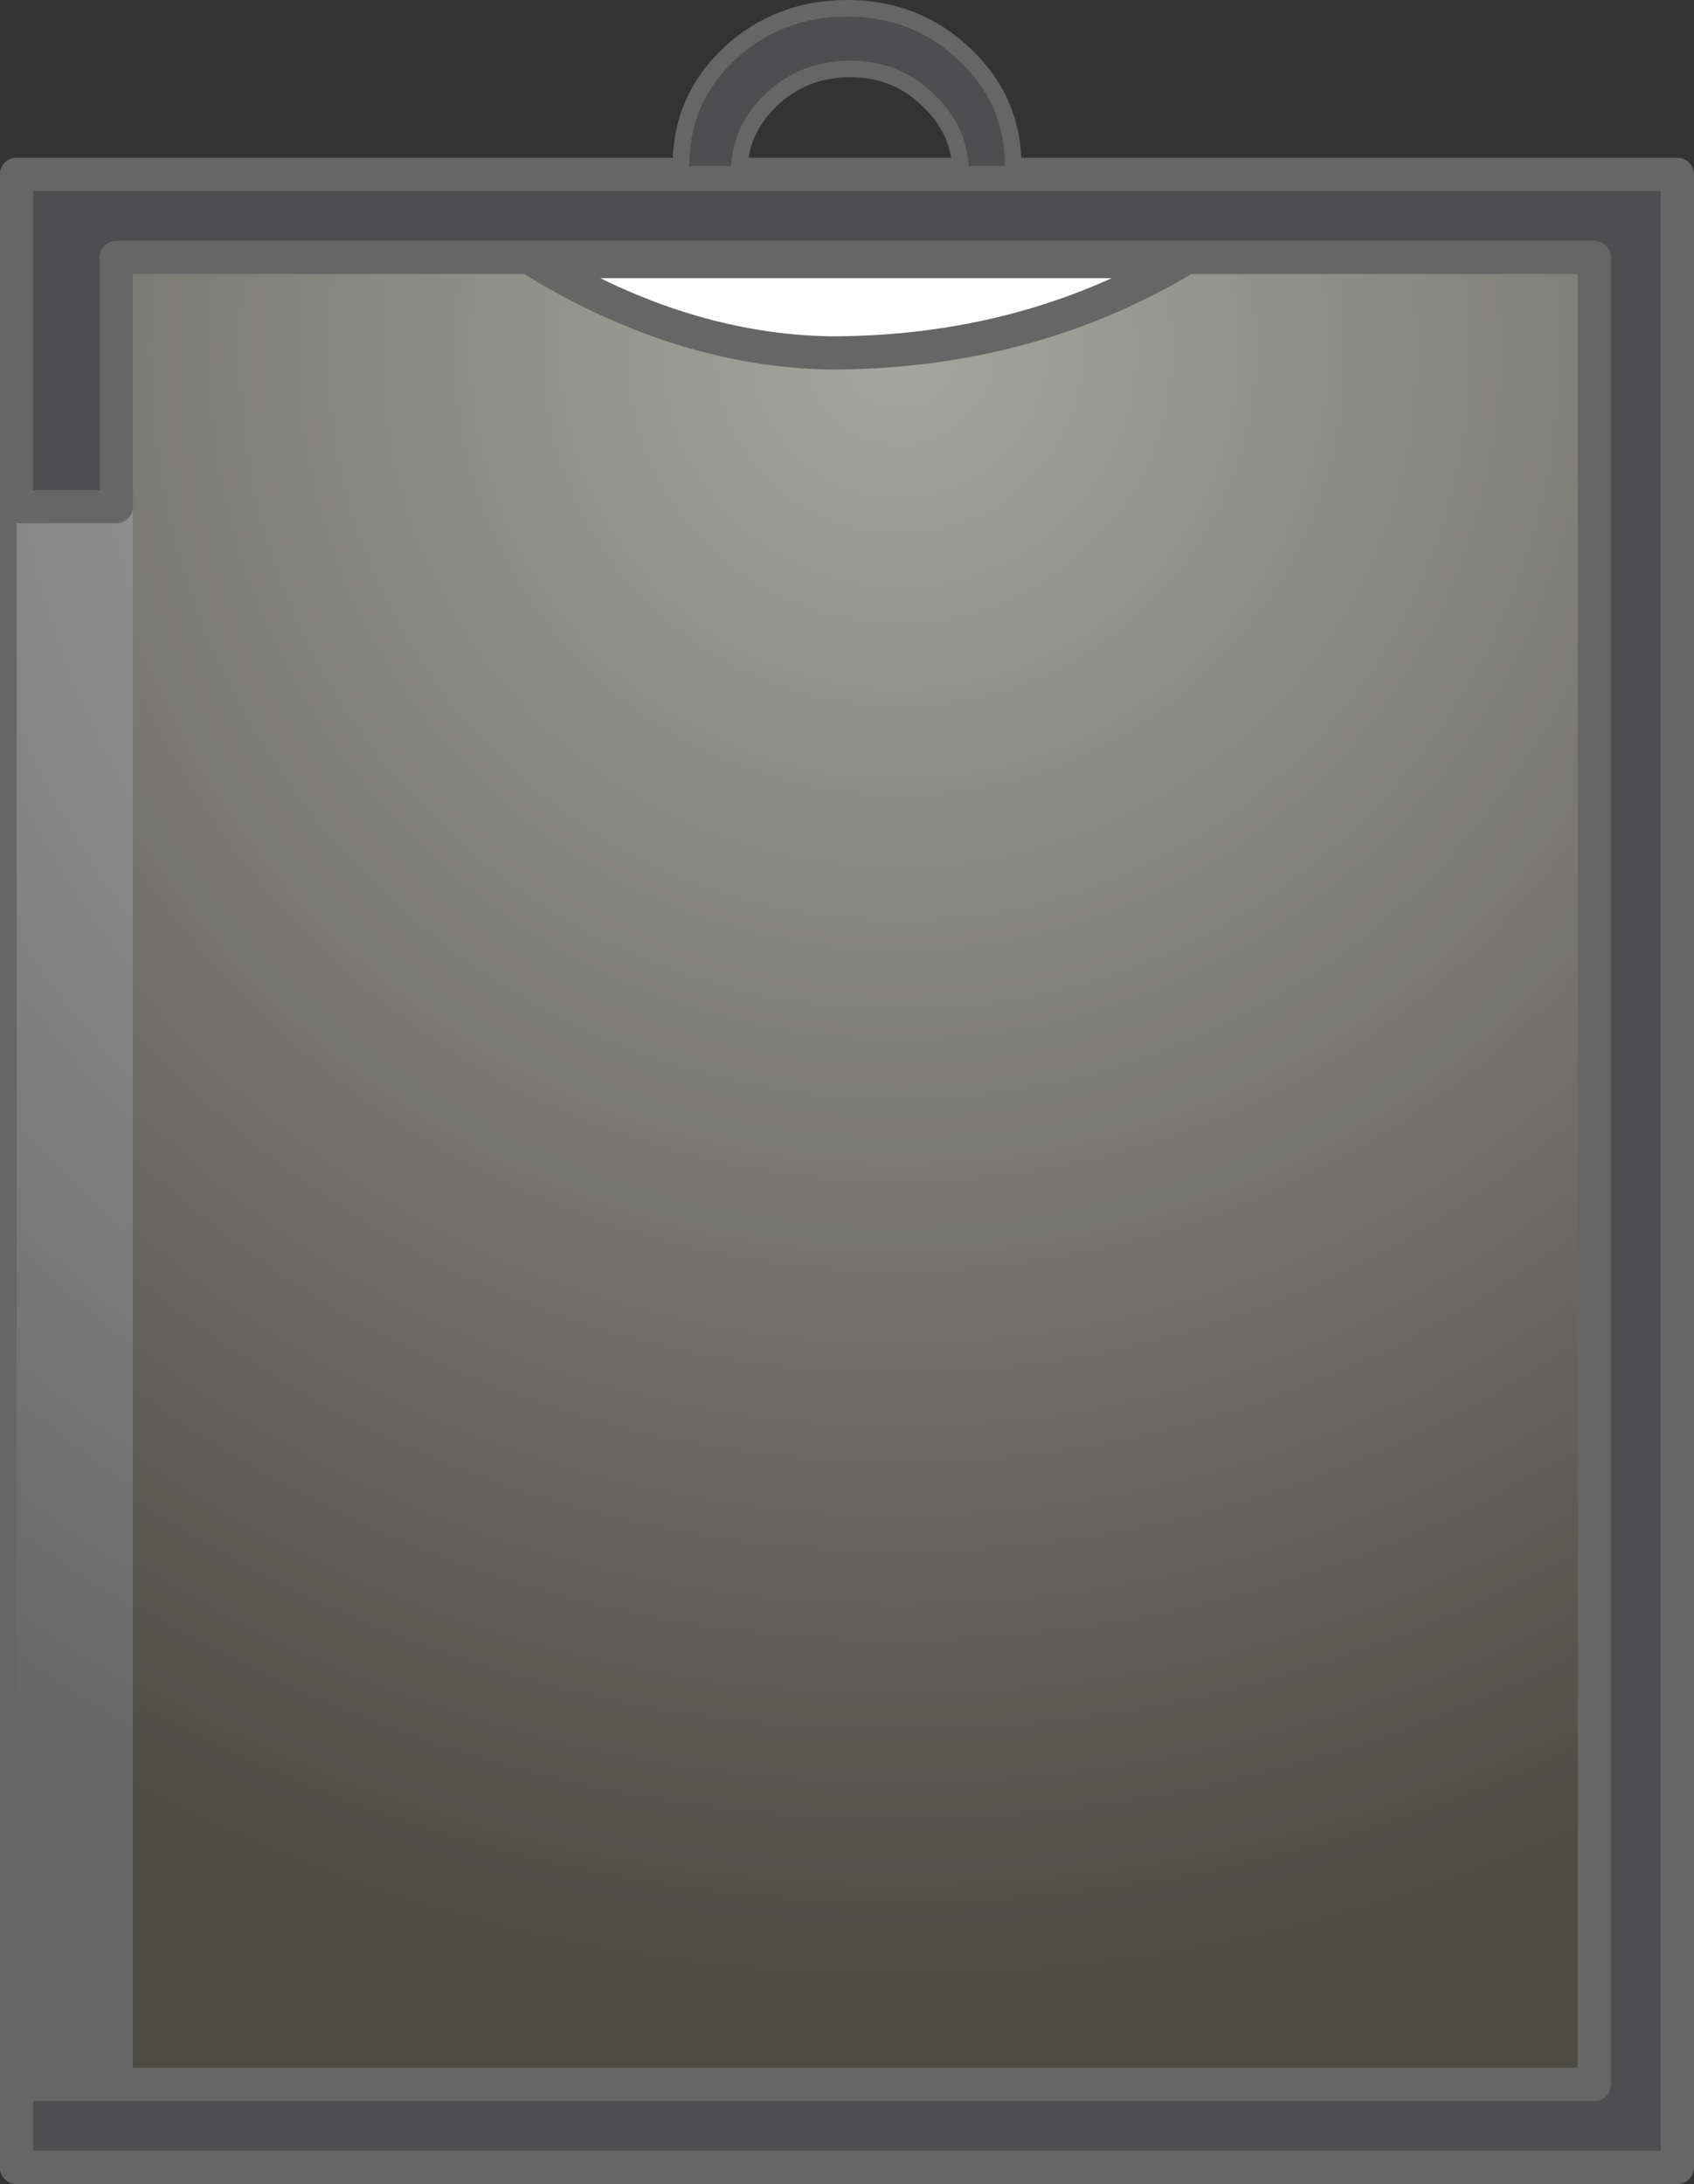 <?xml version="1.0" encoding="UTF-8" standalone="no"?>
<svg xmlns:xlink="http://www.w3.org/1999/xlink" height="131.5px" width="102.0px" xmlns="http://www.w3.org/2000/svg">
  <rect width="100%" height="100%" fill="#333333" stroke="none"/>
  <g transform="matrix(1.0, 0.0, 0.0, 1.0, 51.0, 70.5)">
    <path d="M-43.0 -60.0 L46.5 -60.0 46.5 60.0 -43.0 60.0 -43.0 -60.0" fill="#4d4d44" fill-rule="evenodd" stroke="none"/>
    <path d="M-50.0 -60.0 L-43.0 -60.0 -43.0 60.0 -50.0 60.0 -50.0 -60.0" fill="#666666" fill-rule="evenodd" stroke="none"/>
    <path d="M-50.0 60.0 L-50.0 -60.0" fill="none" stroke="#666666" stroke-linecap="round" stroke-linejoin="round" stroke-width="2.0"/>
    <path d="M50.0 -59.45 L50.0 46.7 Q27.5 56.2 1.1 56.2 -26.6 56.2 -50.0 45.75 L-50.0 -59.45 50.0 -59.45" fill="url(#gradient0)" fill-rule="evenodd" stroke="none"/>
    <path d="M-1.0 -49.25 Q-9.95 -49.4 -18.75 -54.75 L20.05 -54.75 Q10.65 -49.25 -1.0 -49.25" fill="#ffffff" fill-rule="evenodd" stroke="none"/>
    <path d="M-1.0 -49.25 Q10.65 -49.25 20.05 -54.75 L-18.75 -54.75 Q-9.95 -49.4 -1.0 -49.25 Z" fill="none" stroke="#666666" stroke-linecap="round" stroke-linejoin="round" stroke-width="2.0"/>
    <path d="M-44.0 -40.0 L-50.0 -40.0 -50.0 -60.0 50.0 -60.0 50.0 60.0 -50.0 60.0 -50.0 55.0 45.0 55.0 45.0 -55.0 -44.0 -55.0 -44.0 -40.0" fill="#4e4d4f" fill-rule="evenodd" stroke="none"/>
    <path d="M-44.0 -40.0 L-44.0 -55.0 45.0 -55.0 45.0 55.0 -50.0 55.0 -50.0 60.0 50.0 60.0 50.0 -60.0 -50.0 -60.0 -50.0 -40.0 -44.0 -40.0 Z" fill="none" stroke="#666666" stroke-linecap="round" stroke-linejoin="round" stroke-width="2.0"/>
    <path d="M6.85 -60.0 L6.85 -60.05 Q6.85 -62.65 4.85 -64.5 2.95 -66.35 0.2 -66.35 -2.6 -66.35 -4.55 -64.5 -6.5 -62.65 -6.5 -60.05 L-6.5 -60.0 -10.0 -60.0 -10.0 -60.1 -10.0 -60.55 Q-10.0 -64.5 -7.1 -67.25 -4.15 -70.0 0.0 -70.0 4.15 -70.0 7.05 -67.25 10.0 -64.5 10.0 -60.55 L10.0 -60.1 10.0 -60.0 6.85 -60.0" fill="#4e4d4f" fill-rule="evenodd" stroke="none"/>
    <path d="M6.85 -60.0 L10.0 -60.0 10.0 -60.1 10.0 -60.55 Q10.0 -64.5 7.05 -67.25 4.15 -70.0 0.0 -70.0 -4.15 -70.0 -7.1 -67.25 -10.0 -64.5 -10.0 -60.55 L-10.0 -60.1 -10.0 -60.0 -6.5 -60.0 -6.5 -60.05 Q-6.5 -62.65 -4.55 -64.5 -2.6 -66.35 0.2 -66.35 2.95 -66.35 4.85 -64.5 6.85 -62.65 6.85 -60.05 L6.85 -60.0 -6.5 -60.0" fill="none" stroke="#666666" stroke-linecap="round" stroke-linejoin="round" stroke-width="1.0"/>
  </g>
  <defs>
    <radialGradient cx="0" cy="0" gradientTransform="matrix(0.12, 0.0, 0.0, 0.12, 3.15, -49.45)" gradientUnits="userSpaceOnUse" id="gradient0" r="819.2" spreadMethod="pad">
      <stop offset="0.0" stop-color="#ffffff" stop-opacity="0.498"/>
      <stop offset="1.0" stop-color="#ffffff" stop-opacity="0.0"/>
    </radialGradient>
  </defs>
</svg>
